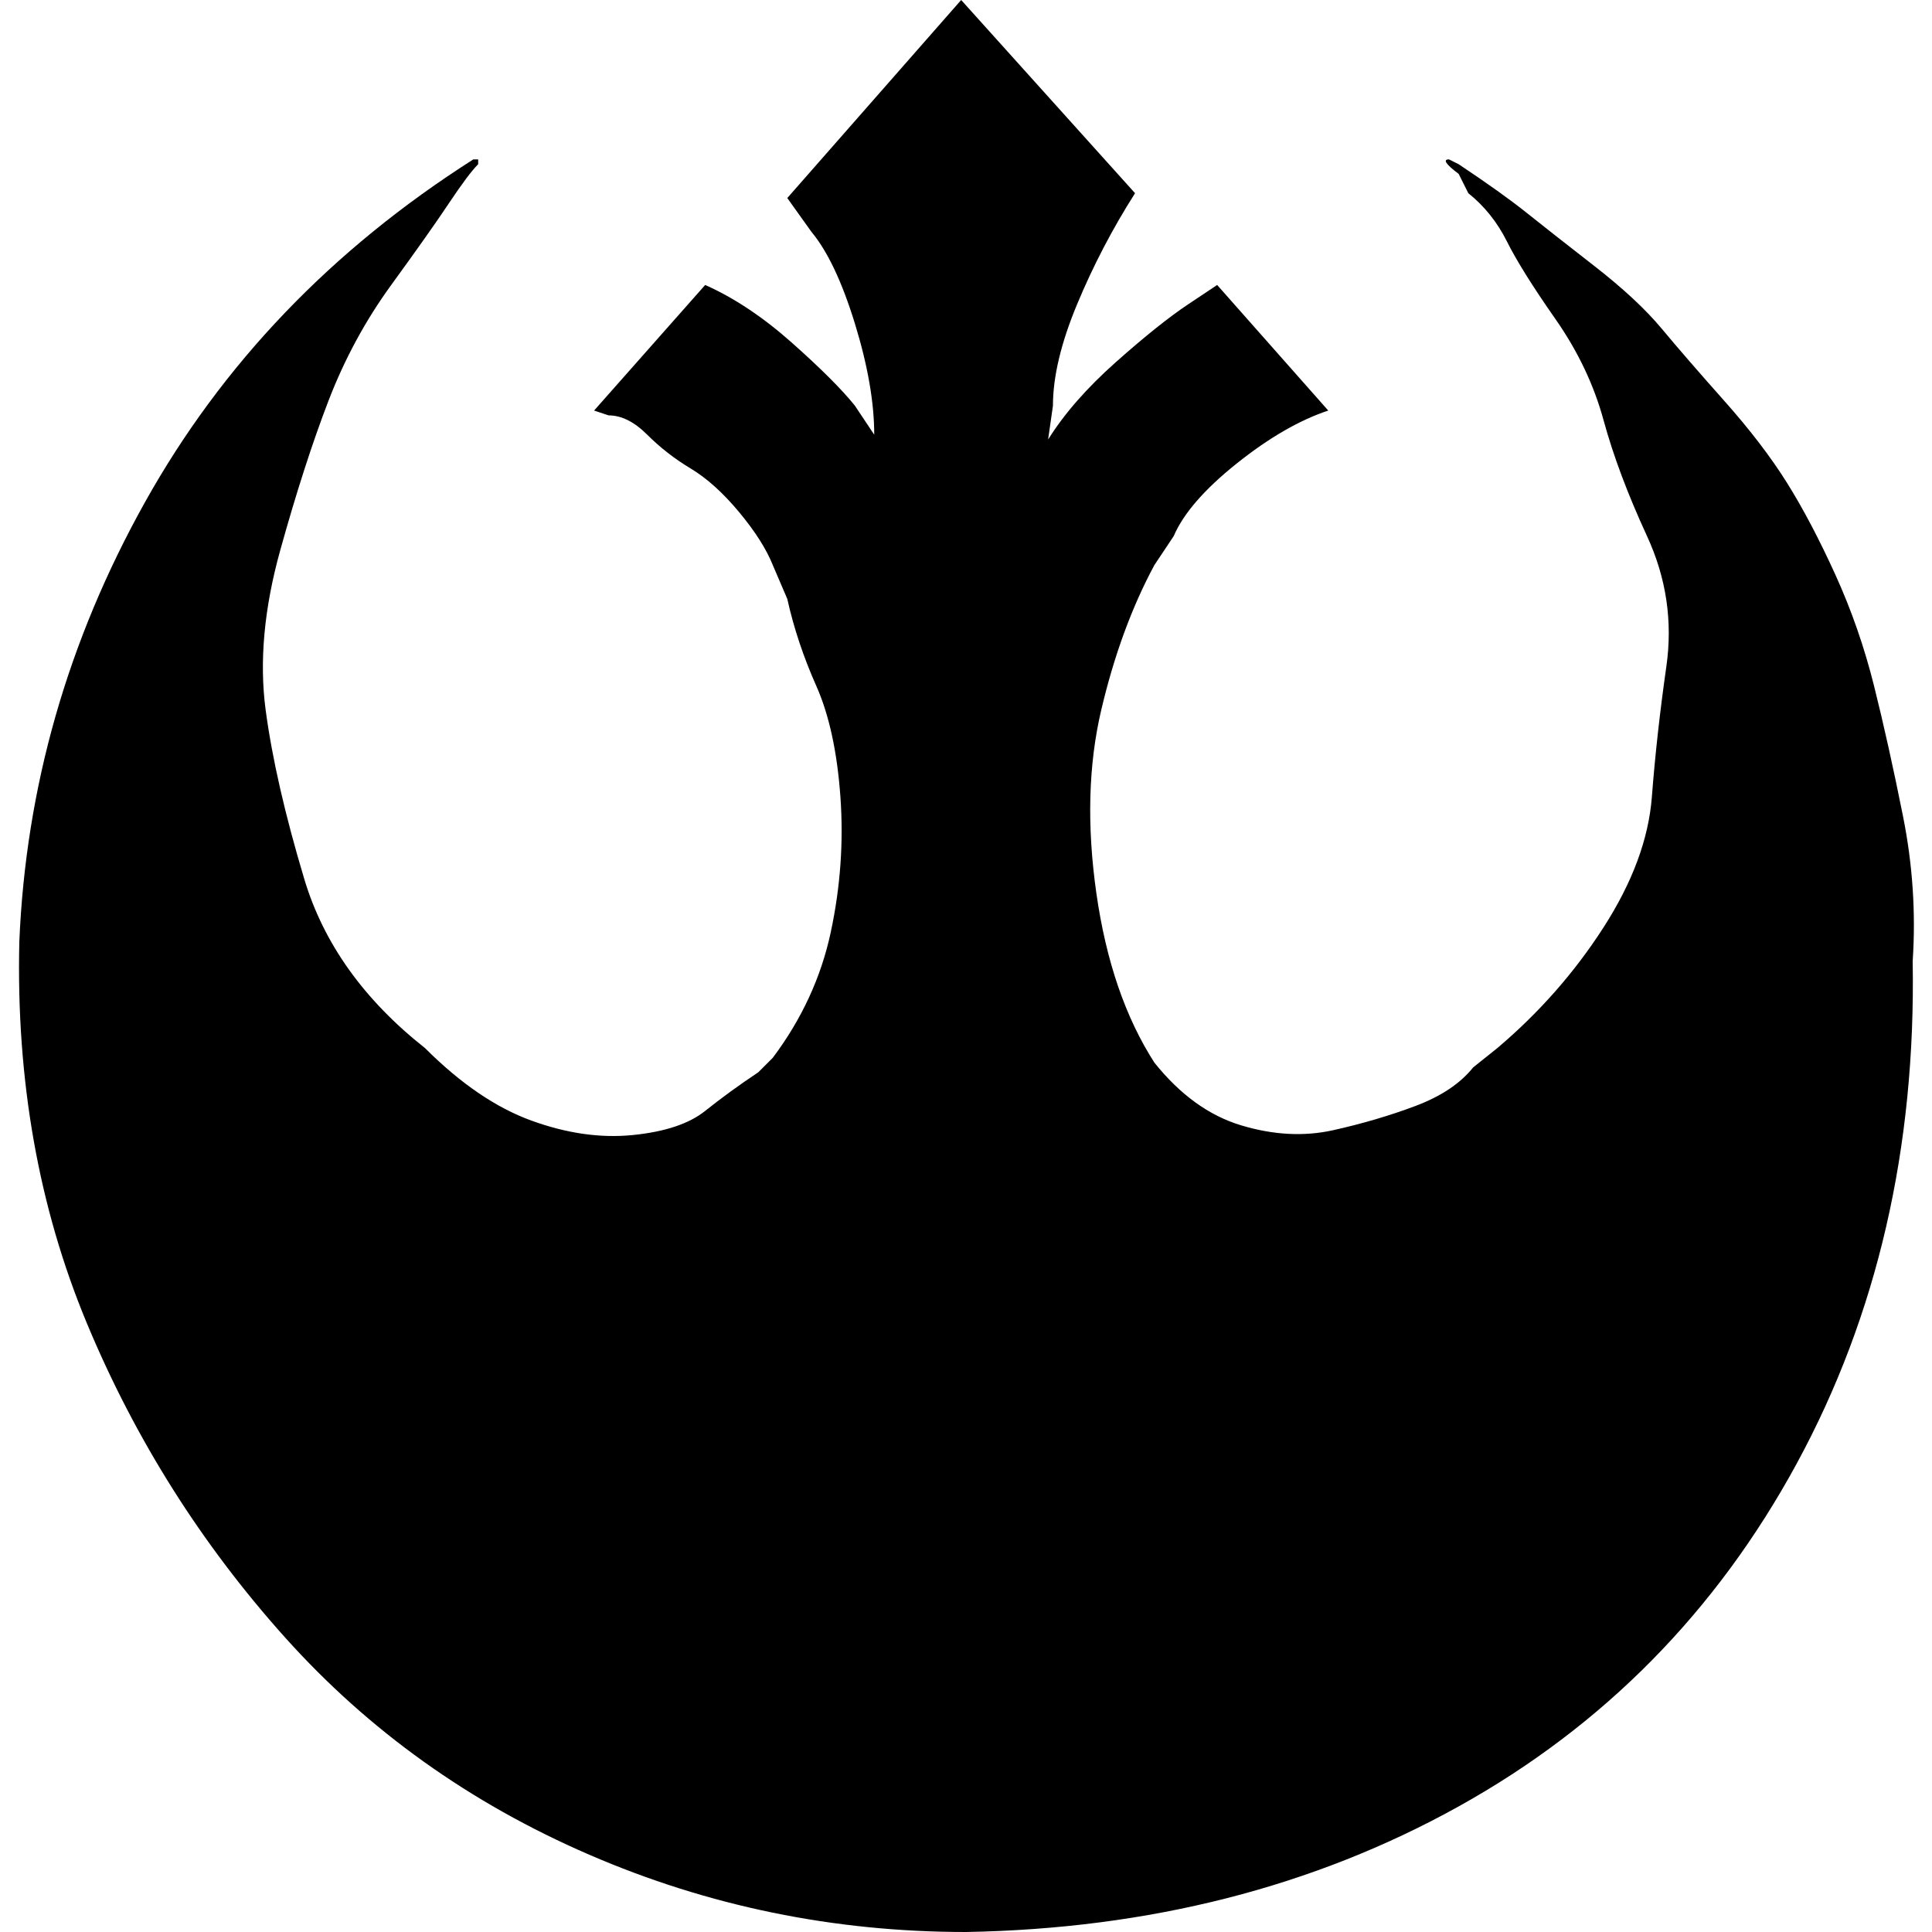 <?xml version="1.0"?><svg fill="currentColor" xmlns="http://www.w3.org/2000/svg" width="40" height="40" viewBox="0 0 40 40"><path d="m0.4 19.5q0.2-4.8 2.6-9.1t6.8-7.1h0.1q0 0.1 0 0.1-0.2 0.2-0.6 0.8t-1.2 1.7-1.3 2.4-1 3.1-0.3 3.3 0.8 3.5 2.5 3.5q1.1 1.1 2.2 1.5t2.1 0.3 1.5-0.5 1.1-0.8l0.3-0.3q0.9-1.2 1.2-2.6t0.2-2.8-0.5-2.3-0.6-1.8l-0.3-0.7q-0.2-0.5-0.7-1.1t-1-0.9-0.9-0.7-0.8-0.4l-0.3-0.1 2.3-2.6q0.9 0.4 1.8 1.2t1.3 1.3l0.4 0.6q0-1-0.4-2.3t-0.9-1.9l-0.5-0.7 3.6-4.1 3.6 4q-0.7 1.1-1.2 2.3t-0.5 2.1l-0.1 0.7q0.5-0.8 1.4-1.6t1.5-1.2l0.6-0.4 2.3 2.6q-0.9 0.3-1.9 1.1t-1.3 1.5l-0.4 0.6q-0.7 1.3-1.1 3t-0.1 3.8 1.2 3.5q0.8 1 1.8 1.3t1.9 0.1 1.7-0.5 1.2-0.8l0.5-0.4q1.3-1.1 2.2-2.5t1-2.7 0.3-2.7-0.4-2.7-0.9-2.4-1-2.1-1-1.6-0.8-1l-0.2-0.4q-0.4-0.3-0.2-0.3l0.2 0.1q0.9 0.6 1.4 1t1.4 1.1 1.4 1.3 1.3 1.5 1.3 1.7 1 1.9 0.8 2.3 0.6 2.7 0.2 3q0.1 5.8-2.4 10.4t-7 7.1-10.2 2.6q-4.1 0-7.8-1.6t-6.3-4.5-4.1-6.5-1.4-7.9z"></path></svg>
